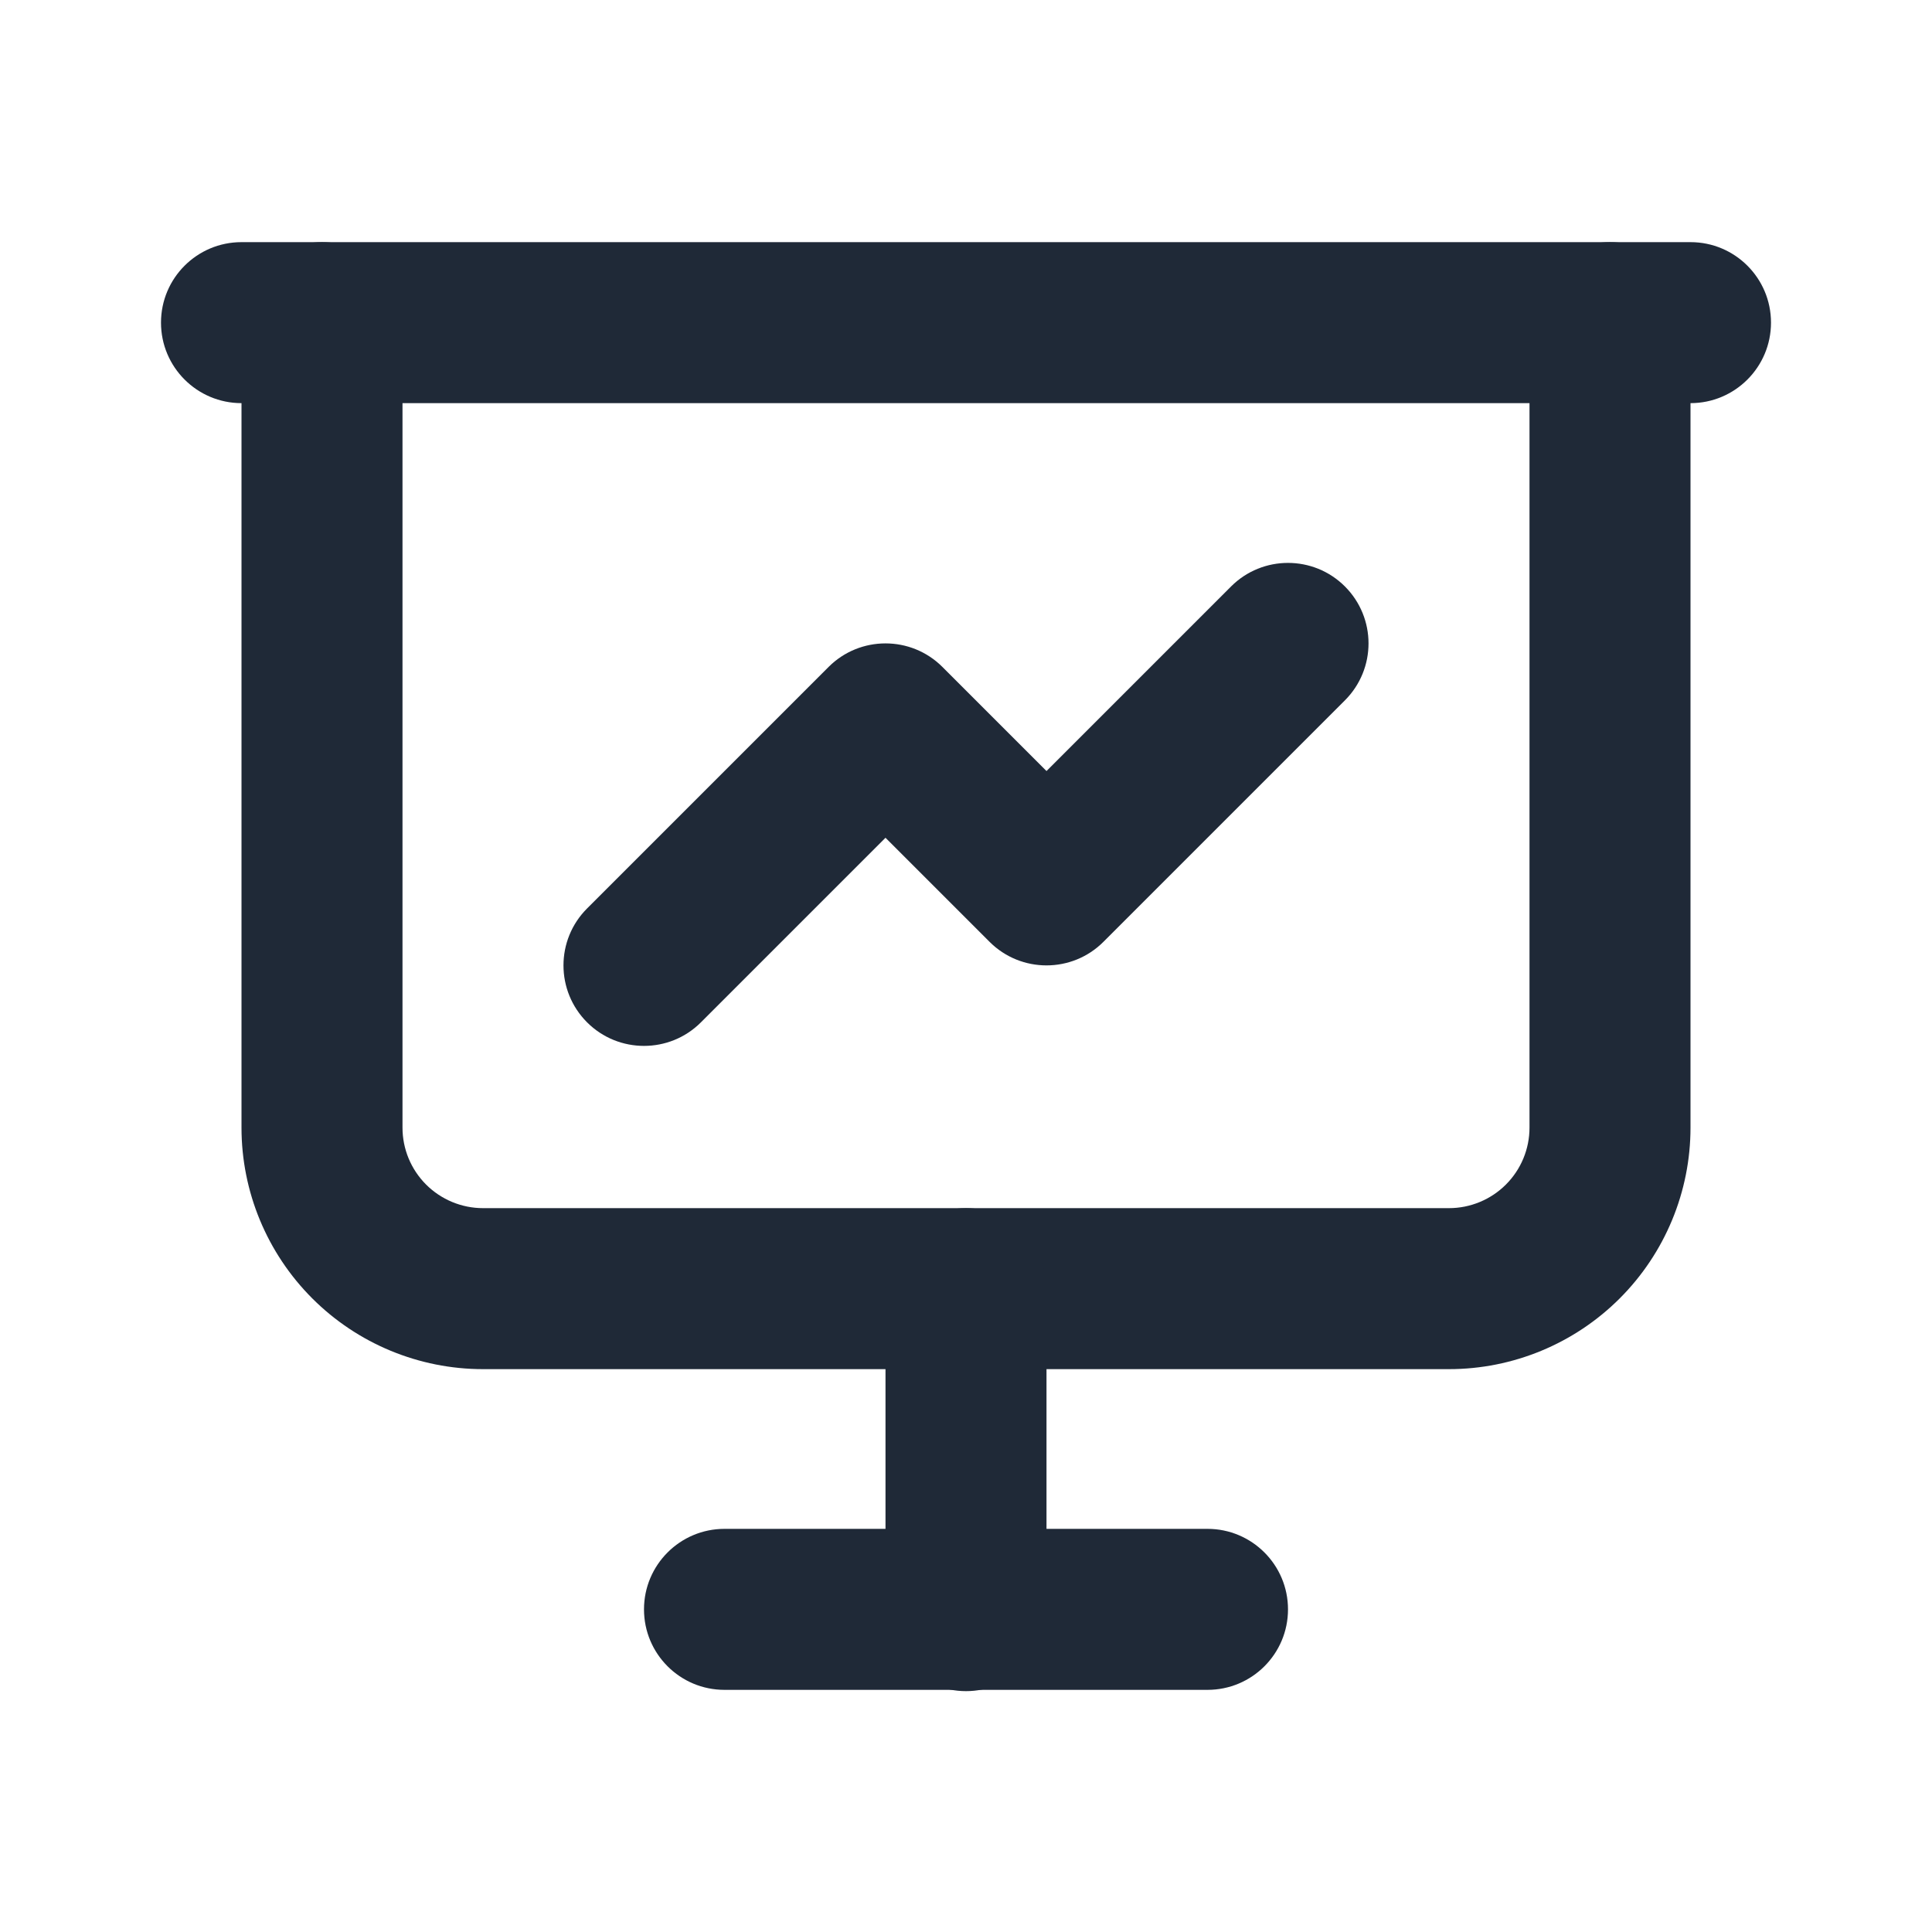 <svg width="24" height="24" viewBox="0 0 24 24" fill="none" xmlns="http://www.w3.org/2000/svg">
<path fill-rule="evenodd" clip-rule="evenodd" d="M2 4.008C2 3.455 2.448 3.008 3 3.008H21C21.552 3.008 22 3.455 22 4.008C22 4.56 21.552 5.008 21 5.008H3C2.448 5.008 2 4.56 2 4.008Z" fill="#1F2937"/>
<path fill-rule="evenodd" clip-rule="evenodd" d="M4 3.008C4.552 3.008 5 3.455 5 4.008V14.008C5 14.273 5.105 14.527 5.293 14.715C5.48 14.902 5.735 15.008 6 15.008H18C18.265 15.008 18.52 14.902 18.707 14.715C18.895 14.527 19 14.273 19 14.008V4.008C19 3.455 19.448 3.008 20 3.008C20.552 3.008 21 3.455 21 4.008V14.008C21 14.803 20.684 15.566 20.121 16.129C19.559 16.691 18.796 17.008 18 17.008H6C5.204 17.008 4.441 16.691 3.879 16.129C3.316 15.566 3 14.803 3 14.008V4.008C3 3.455 3.448 3.008 4 3.008Z" fill="#1F2937"/>
<path fill-rule="evenodd" clip-rule="evenodd" d="M12 15.008C12.552 15.008 13 15.455 13 16.008V20.008C13 20.56 12.552 21.008 12 21.008C11.448 21.008 11 20.56 11 20.008V16.008C11 15.455 11.448 15.008 12 15.008Z" fill="#1F2937"/>
<path fill-rule="evenodd" clip-rule="evenodd" d="M8 19.992C8 19.44 8.448 18.992 9 18.992H15C15.552 18.992 16 19.44 16 19.992C16 20.545 15.552 20.992 15 20.992H9C8.448 20.992 8 20.545 8 19.992Z" fill="#1F2937"/>
<path fill-rule="evenodd" clip-rule="evenodd" d="M16.707 7.285C17.098 7.676 17.098 8.309 16.707 8.7L13.707 11.7C13.317 12.09 12.683 12.09 12.293 11.7L11 10.407L8.707 12.7C8.317 13.09 7.683 13.09 7.293 12.7C6.902 12.309 6.902 11.676 7.293 11.285L10.293 8.285C10.683 7.895 11.317 7.895 11.707 8.285L13 9.578L15.293 7.285C15.683 6.895 16.317 6.895 16.707 7.285Z" fill="#1F2937"/>
</svg>

